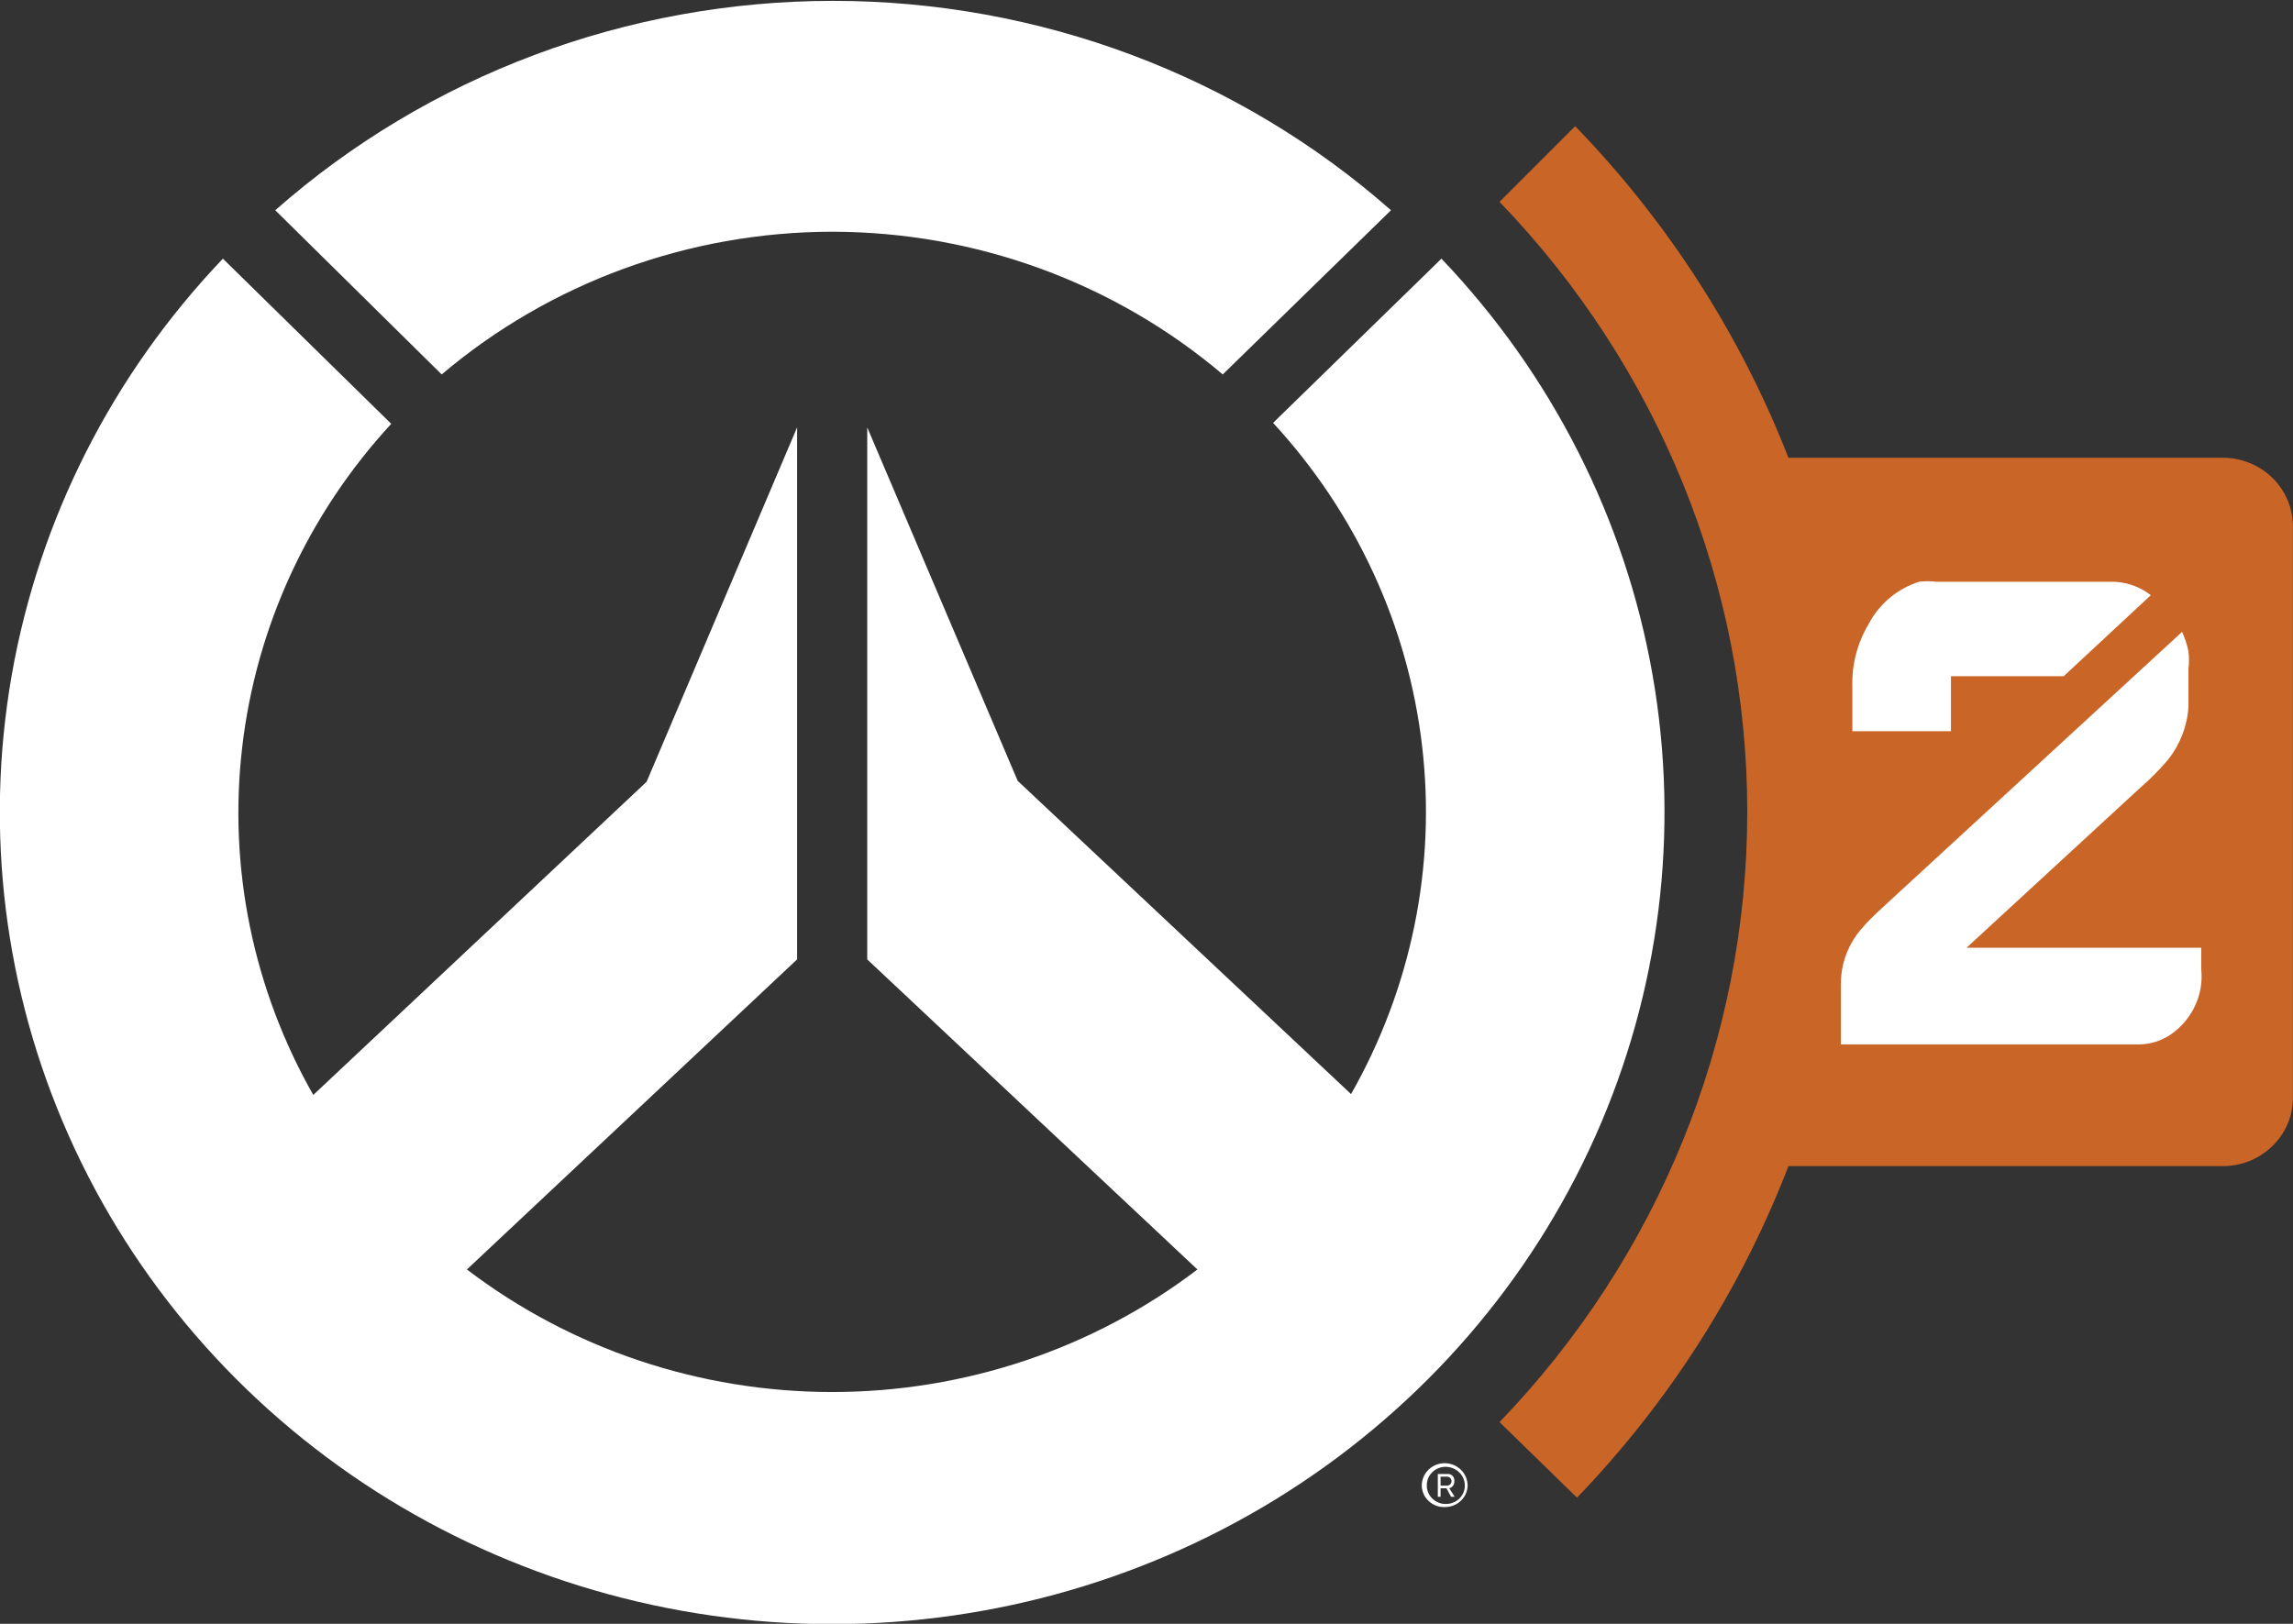 <svg width="24" height="17" viewBox="0 0 24 17" fill="none" xmlns="http://www.w3.org/2000/svg">
<rect x="0" y="0" width="24" height="17" fill="#333333" stroke="none"/>
<g clip-path="url(#clip0_1194_2960)">
<path d="M8.713 2.426C10.214 2.428 11.665 2.959 12.798 3.92L14.559 2.201C12.958 0.79 10.877 0.009 8.72 0.009C6.563 0.009 4.482 0.79 2.881 2.201L4.623 3.92C5.758 2.958 7.21 2.427 8.713 2.426Z" fill="white"/>
<path d="M15.087 2.708L13.325 4.427C14.194 5.37 14.739 6.554 14.885 7.813C15.032 9.073 14.771 10.345 14.141 11.454L10.652 8.175L9.077 4.474V10.044L12.533 13.29C11.441 14.122 10.095 14.573 8.71 14.573C7.325 14.573 5.979 14.122 4.887 13.29L8.343 10.044V4.474L6.768 8.184L3.279 11.463C2.649 10.355 2.388 9.082 2.535 7.823C2.681 6.563 3.226 5.379 4.095 4.437L2.333 2.708C1.177 3.92 0.409 5.435 0.123 7.067C-0.163 8.699 0.045 10.377 0.722 11.895C1.399 13.413 2.516 14.705 3.935 15.613C5.354 16.52 7.014 17.003 8.71 17.003C10.407 17.003 12.066 16.52 13.485 15.613C14.904 14.705 16.021 13.413 16.698 11.895C17.375 10.377 17.583 8.699 17.297 7.067C17.011 5.435 16.243 3.92 15.087 2.708Z" fill="white"/>
<path d="M23.265 4.792H18.719C18.216 3.503 17.458 2.324 16.487 1.321L15.695 2.113C17.361 3.843 18.288 6.127 18.288 8.5C18.288 10.874 17.361 13.158 15.695 14.888L16.506 15.679C17.471 14.676 18.223 13.496 18.719 12.208H23.246C23.344 12.21 23.441 12.194 23.533 12.159C23.624 12.124 23.707 12.072 23.777 12.005C23.848 11.938 23.904 11.858 23.942 11.77C23.98 11.682 23.999 11.587 23.999 11.491V5.509C23.999 5.319 23.922 5.137 23.784 5.002C23.646 4.868 23.46 4.792 23.265 4.792Z" fill="#C96527"/>
<path d="M20.583 9.922L22.388 8.259C22.498 8.164 22.601 8.061 22.695 7.95C22.82 7.79 22.894 7.598 22.906 7.397V6.999C22.913 6.94 22.913 6.88 22.906 6.821C22.892 6.75 22.869 6.681 22.839 6.615L19.786 9.425C19.69 9.514 19.589 9.603 19.498 9.707C19.348 9.872 19.266 10.085 19.268 10.306V10.934H22.383C22.503 10.934 22.62 10.898 22.719 10.831C22.829 10.755 22.917 10.653 22.973 10.533C23.03 10.414 23.053 10.282 23.04 10.152V9.922H20.583ZM22.512 6.231C22.39 6.135 22.237 6.086 22.08 6.09H20.266C20.207 6.083 20.147 6.083 20.088 6.09C19.975 6.126 19.87 6.183 19.779 6.259C19.689 6.335 19.614 6.427 19.56 6.53C19.441 6.729 19.381 6.956 19.388 7.186V7.655H20.42V7.079H21.6L22.512 6.231Z" fill="white"/>
<path d="M15.14 15.581H15.078V15.67H15.049V15.431H15.15C15.16 15.43 15.17 15.431 15.179 15.435C15.189 15.439 15.197 15.444 15.204 15.451C15.211 15.459 15.216 15.467 15.219 15.477C15.222 15.486 15.223 15.496 15.222 15.506C15.223 15.522 15.219 15.539 15.209 15.553C15.2 15.566 15.185 15.576 15.169 15.581L15.226 15.67H15.188L15.14 15.581ZM15.078 15.553H15.145C15.158 15.553 15.17 15.548 15.179 15.539C15.188 15.53 15.193 15.518 15.193 15.506C15.193 15.493 15.188 15.482 15.179 15.473C15.17 15.464 15.158 15.459 15.145 15.459H15.078V15.553Z" fill="white"/>
<path d="M15.13 15.777C15.099 15.779 15.067 15.775 15.037 15.765C15.007 15.754 14.98 15.738 14.957 15.717C14.933 15.696 14.914 15.671 14.901 15.642C14.889 15.614 14.881 15.584 14.881 15.553C14.881 15.491 14.906 15.431 14.951 15.387C14.996 15.343 15.057 15.318 15.121 15.318C15.184 15.318 15.246 15.343 15.291 15.387C15.336 15.431 15.361 15.491 15.361 15.553C15.36 15.612 15.335 15.668 15.292 15.71C15.249 15.752 15.191 15.776 15.13 15.777ZM15.13 15.356C15.104 15.356 15.078 15.361 15.054 15.371C15.03 15.381 15.008 15.395 14.99 15.414C14.971 15.432 14.957 15.454 14.947 15.478C14.938 15.502 14.933 15.527 14.934 15.553C14.934 15.604 14.954 15.652 14.991 15.688C15.028 15.724 15.078 15.745 15.13 15.745C15.157 15.745 15.183 15.741 15.207 15.731C15.232 15.722 15.254 15.708 15.273 15.69C15.291 15.672 15.306 15.651 15.317 15.627C15.327 15.604 15.332 15.578 15.332 15.553C15.332 15.5 15.311 15.45 15.273 15.414C15.235 15.377 15.184 15.356 15.13 15.356Z" fill="white"/>
</g>
<defs>
<clipPath id="clip0_1194_2960">
<rect width="24" height="17" fill="white"/>
</clipPath>
</defs>
</svg>
